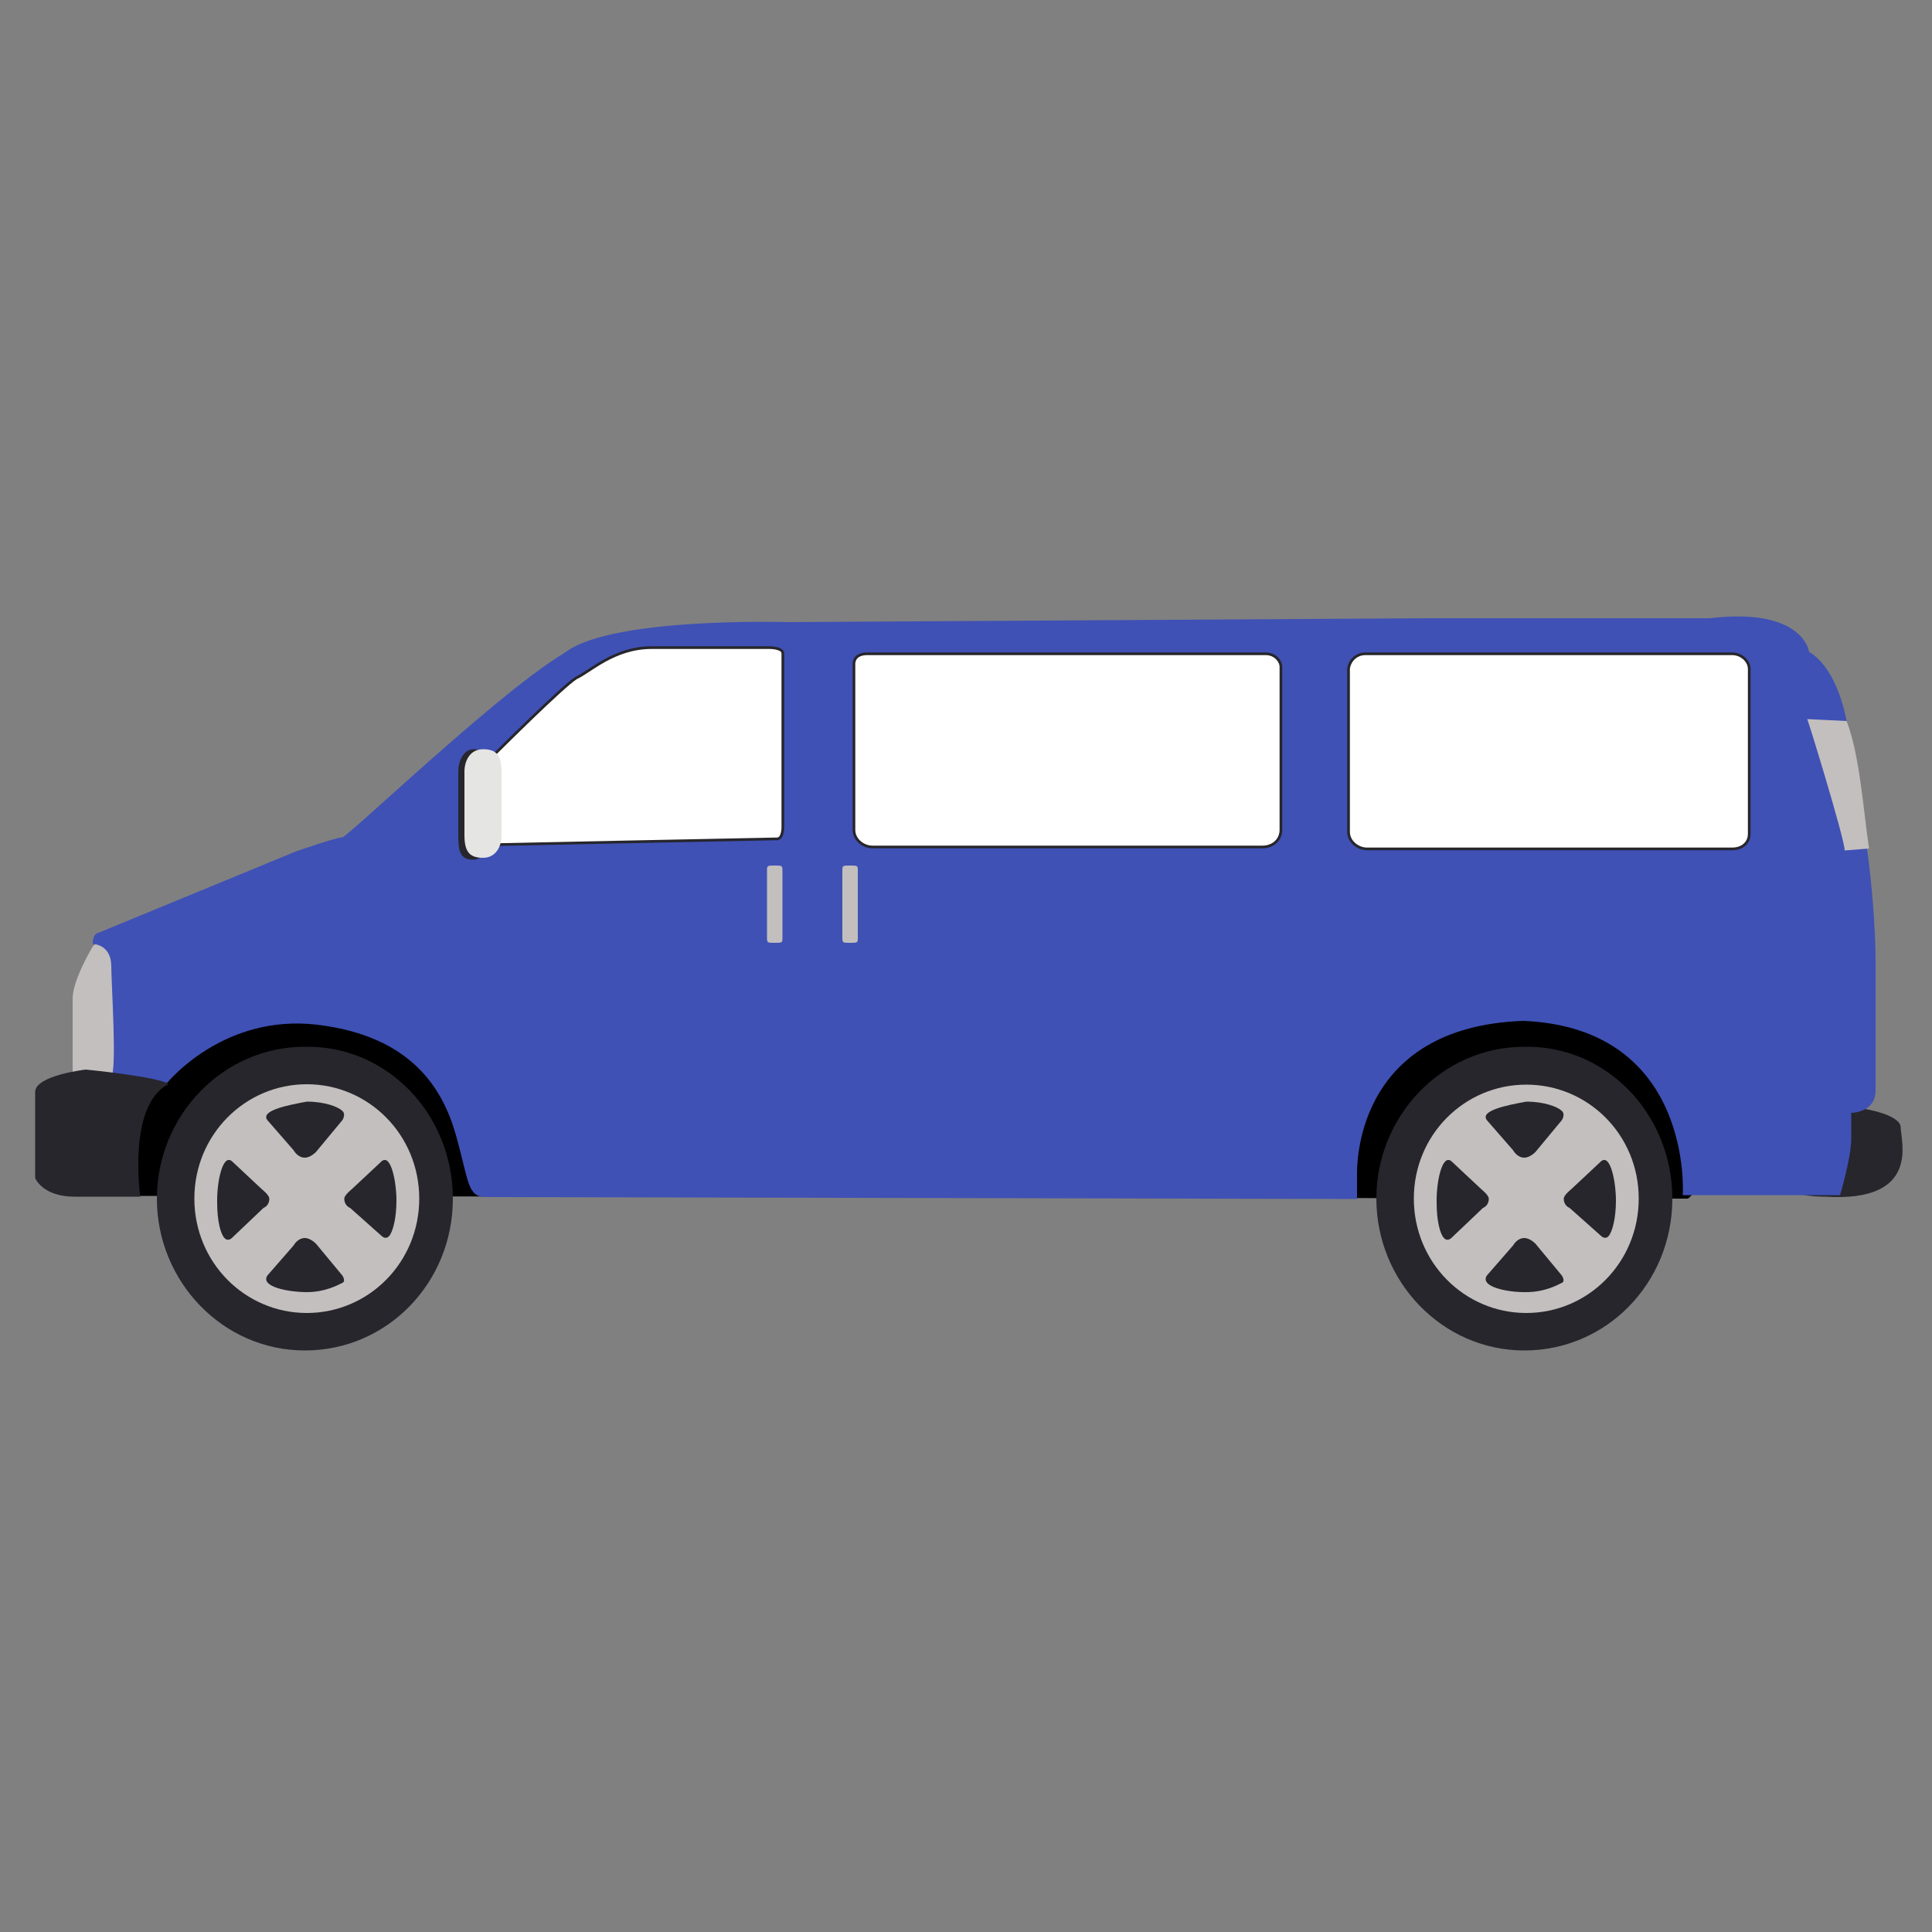 <?xml version="1.0" encoding="utf-8"?>
<!-- Generator: Adobe Illustrator 18.0.0, SVG Export Plug-In . SVG Version: 6.00 Build 0)  -->
<!DOCTYPE svg PUBLIC "-//W3C//DTD SVG 1.1//EN" "http://www.w3.org/Graphics/SVG/1.1/DTD/svg11.dtd">
<svg version="1.1" id="Layer_1" xmlns="http://www.w3.org/2000/svg" xmlns:xlink="http://www.w3.org/1999/xlink" x="0px" y="0px"
	 viewBox="0 0 500 500" enable-background="new 0 0 500 500" xml:space="preserve">
<rect x="0" y="0" width="500" height="500" fill="#808080" stroke="none"/>
<g>
	<g>
		<g>
			<path d="M433.3,310.2h3.4c1.5,0,9.2-14.1,9.2-14.1l-8.2-42.2l-55.3-7.8l-69.8-2.9l-201.2,8.7l-76.1,4.8l-6.3,32l2.9,17.9l4.4,2.9
				"/>
			<path d="M348,308.3l2.9,1.9"/>
			<path fill="#3F51B5" d="M74,225.4c0,0,1.6-4.4,2.7-5.1c0,0,10.4-3.6,11.9-3.6c1.5,0,53.3-49.9,63-49.9c8.2,0-9.7,32-9.7,32
				l-56.7,33L74,225.4z"/>
			<path fill="#27262C" d="M482.7,287c0,0,9.2,1.5,9.2,4.8c0,3.4,5.3,19.4-19.4,17.9C445.4,309.7,468.2,285.5,482.7,287z"/>
			<path fill="#C3BFBE" d="M28.5,241.9l-4.4,2.9c0,0-5.3,8.7-5.3,13.6c0,4.4,0,18.9,0,18.9c0,1.5,8.2,0.5,8.2,0.5h6.3
				C35.3,279.7,33.3,245.3,28.5,241.9z"/>
			<path fill="#3F51B5" d="M477.9,216.7c0-2.9-8.2-30.1-8.2-30.1h8.2c-1.5-7.8-4.8-15-9.7-17.9c0,0-1.5-11.6-25.7-8.7h-73.2
				l-165.3,1c0,0-48.5-1.5-58.7,8.7L87.1,222c0,0-8.5,1.2-10.4-1.7l-51.2,21.1c0,0-1.5,0-1.5,2.9c0,0,4.8,0,4.8,5.8
				c0,4.4,1.5,26.7,0,28.6c-1.5,0-9.7,0-9.7-1.5v1.5c0,0,3.4,1.5,4.8,1.5c1.5,0,19.4,0,19.4,0s14.5-17.9,38.8-15
				s32.5,16.5,35.9,28.6c3.4,12.1,2.9,16,7.8,16c1.9,0,225.4,0.5,225.4,0.5s0-4.4,0-6.3c0-1.5-1-38.3,43.1-39.8
				c44.1,1.9,41.2,45.1,41.2,45.1h40.7c0,0,2.9-9.7,2.9-14.5s0-6.8,0-6.8s6.3,0,6.3-5.8v-33.9c0,0,0-16.5-3.4-36.4L477.9,216.7
				L477.9,216.7L477.9,216.7z"/>
			<path fill="#FFFFFF" stroke="#27262C" stroke-width="0.699" stroke-miterlimit="10" d="M127.9,195.3c0,0,17.9-17.9,21.3-19.9
				c3.4-1.5,9.7-7.8,19.4-7.8c11.2,0,19.4,0,19.4,0h11.2c0,0,3.4,0,3.4,1.5c0,2.9,0,45.1,0,45.1s0,2.9-1.5,2.9
				c-1.5,0-73.2,1.5-73.2,1.5L127.9,195.3z"/>
			<path fill="#27262C" d="M22.2,276.8c0,0-13.1,1.5-13.1,5.8c0,4.4,0,22.3,0,22.3s1.9,4.8,10.2,4.8s17,0,17,0s-3.4-23.8,7.3-29.1
				C41.6,278.7,22.2,276.8,22.2,276.8z"/>
			<path fill="#C3BFBE" d="M477.4,220.1l6.3-0.5c-1.5-10.2-2.4-24.2-5.8-33l-10.2-0.5C467.7,185.6,477.4,217.1,477.4,220.1z"/>
			<path fill="#3F51B5" d="M215.1,160.9L215.1,160.9c0,1.5,1.5,144.5,1.5,145.9s-1.5,2.9-1.5,2.9l0,0h-84.4c-3.4,0-3.4-1.5-3.4-1.5
				l0,0c0-1.5-1.5-5.8-3.4-12.1c-3.4-8.7-8.2-22.3-9.7-33c-1.5-16.5,0-66.4,1.5-66.4l0,0c0,0-3.4,49.9-1.5,66.4
				c1.5,10.2,6.3,22.3,9.7,33c1.5,4.4,3.4,8.7,3.4,12.1c0,0,0,1.5,3.4,1.5h84.4c0-1.5,1.5-1.5,1.5-2.9"/>
			<path fill="#27262C" d="M126.4,216.7c0,2.9-1.5,5.8-3.9,5.8l0,0c-2.9,0-3.9-1.5-3.9-5.8v-17c0-2.9,1.5-5.8,3.9-5.8l0,0
				c2.9,0,3.9,1.5,3.9,5.8V216.7z"/>
			<path fill="#FFFFFF" stroke="#27262C" stroke-width="0.699" stroke-miterlimit="10" d="M224.3,169.2h103.3c2.4,0,3.9,1.9,3.9,3.4
				v42.2c0,2.4-1.9,4.4-4.8,4.4H225.8c-2.4,0-4.8-1.9-4.8-4.4v-42.7C220.9,170.1,222.4,169.2,224.3,169.2z"/>
			<path fill="#FFFFFF" stroke="#27262C" stroke-width="0.699" stroke-miterlimit="10" d="M353.3,169.2h95c2.4,0,4.4,1.9,4.4,3.9
				v42.7c0,2.4-1.9,3.9-4.4,3.9h-94.5c-2.4,0-4.8-1.9-4.8-4.4V173C349.4,170.6,351.3,169.2,353.3,169.2z"/>
		</g>
		<path fill="#E5E5E3" d="M129.8,216.2c0,2.9-1.5,5.8-4.8,5.8l0,0c-3.4,0-4.8-1.5-4.8-5.8v-16.5c0-2.9,1.5-5.8,4.8-5.8l0,0
			c3.4,0,4.8,1.5,4.8,5.8V216.2z"/>
	</g>
	<g>
		<g>
			<path fill="#27262C" d="M432.8,310.2c0,21.8-17,39.3-38.3,39.3c-21.3,0-38.3-17.9-38.3-39.3s17-39.3,38.3-39.3
				C415.8,270.5,432.8,288.4,432.8,310.2z"/>
			<path fill="#C3BFBE" d="M365.9,310.2c0,16.5,13.1,29.6,29.1,29.6c16,0,29.1-13.1,29.1-29.6S411,280.7,395,280.7
				C379,280.7,365.9,293.7,365.9,310.2z"/>
			<g>
				<path fill="#27262C" d="M384.8,289.9l6.8,7.8c0,0,1,1.9,2.9,1.9c1.5,0,2.9-1.5,2.9-1.5l6.8-8.2c0,0,1-1.5,0-2.4
					c-1-1-4.4-2.4-9.2-2.4C390.1,286,382.9,287.4,384.8,289.9z"/>
				<path fill="#27262C" d="M384.8,330.1l6.8-7.8c0,0,1-1.9,2.9-1.9c1.5,0,2.9,1.5,2.9,1.5l6.8,8.2c0,0,1,1.5,0,1.9
					c-1,0.5-4.4,2.4-9.2,2.4C390.1,334.5,382.9,333,384.8,330.1z"/>
				<path fill="#27262C" d="M414.4,300.5l-7.8,7.3c0,0-1.9,1.5-1.9,2.4c0,1.9,1.5,2.4,1.5,2.4l8.2,7.3c0,0,1,1,1.9,0
					s1.9-4.4,1.9-9.2C418.2,305.9,416.8,298.6,414.4,300.5z"/>
				<path fill="#27262C" d="M375.6,300.5l7.8,7.3c0,0,1.9,1.5,1.9,2.4c0,1.9-1.5,2.4-1.5,2.4l-8.2,7.8c0,0-1,1-1.9,0
					c-1-1-1.9-4.4-1.9-9.2C371.7,305.9,373.2,298.6,375.6,300.5z"/>
			</g>
		</g>
	</g>
	<g>
		<g>
			<path fill="#27262C" d="M117.2,310.2c0,21.8-17,39.3-38.3,39.3s-38.3-17.9-38.3-39.3s17-39.3,38.3-39.3
				C100.2,270.5,117.2,288.4,117.2,310.2z"/>
			<path fill="#C3BFBE" d="M50.3,310.2c0,16.5,13.1,29.6,29.1,29.6s29.1-13.1,29.1-29.6s-13.1-29.6-29.1-29.6S50.3,293.7,50.3,310.2
				z"/>
			<g>
				<path fill="#27262C" d="M69.2,289.9l6.8,7.8c0,0,1,1.9,2.9,1.9c1.5,0,2.9-1.5,2.9-1.5l6.8-8.2c0,0,1-1.5,0-2.4
					c-1-1-4.4-2.4-9.2-2.4C74.5,286,67.3,287.4,69.2,289.9z"/>
				<path fill="#27262C" d="M69.2,330.1l6.8-7.8c0,0,1-1.9,2.9-1.9c1.5,0,2.9,1.5,2.9,1.5l6.8,8.2c0,0,1,1.5,0,1.9
					c-1,0.5-4.4,2.4-9.2,2.4S67.3,333,69.2,330.1z"/>
				<path fill="#27262C" d="M98.8,300.5l-7.8,7.3c0,0-1.9,1.5-1.9,2.4c0,1.9,1.5,2.4,1.5,2.4l8.2,7.3c0,0,1,1,1.9,0s1.9-4.4,1.9-9.2
					C102.6,305.9,101.2,298.6,98.8,300.5z"/>
				<path fill="#27262C" d="M60,300.5l7.8,7.3c0,0,1.9,1.5,1.9,2.4c0,1.9-1.5,2.4-1.5,2.4l-8.2,7.8c0,0-1,1-1.9,0
					c-1-1-1.9-4.4-1.9-9.2C56.1,305.9,57.6,298.6,60,300.5z"/>
			</g>
		</g>
	</g>
</g>
<path fill="#C3BFBE" d="M200.5,224c2,0,2,0,2,1.5v17c0,1.5,0,1.5-2,1.5l0,0c-2,0-2,0-2-1.5v-17C198.5,224,198.5,224,200.5,224
	L200.5,224z"/>
<path fill="#C3BFBE" d="M220,224c2,0,2,0,2,1.5v17c0,1.5,0,1.5-2,1.5l0,0c-2,0-2,0-2-1.5v-17C218,224,218,224,220,224L220,224z"/>
</svg>

